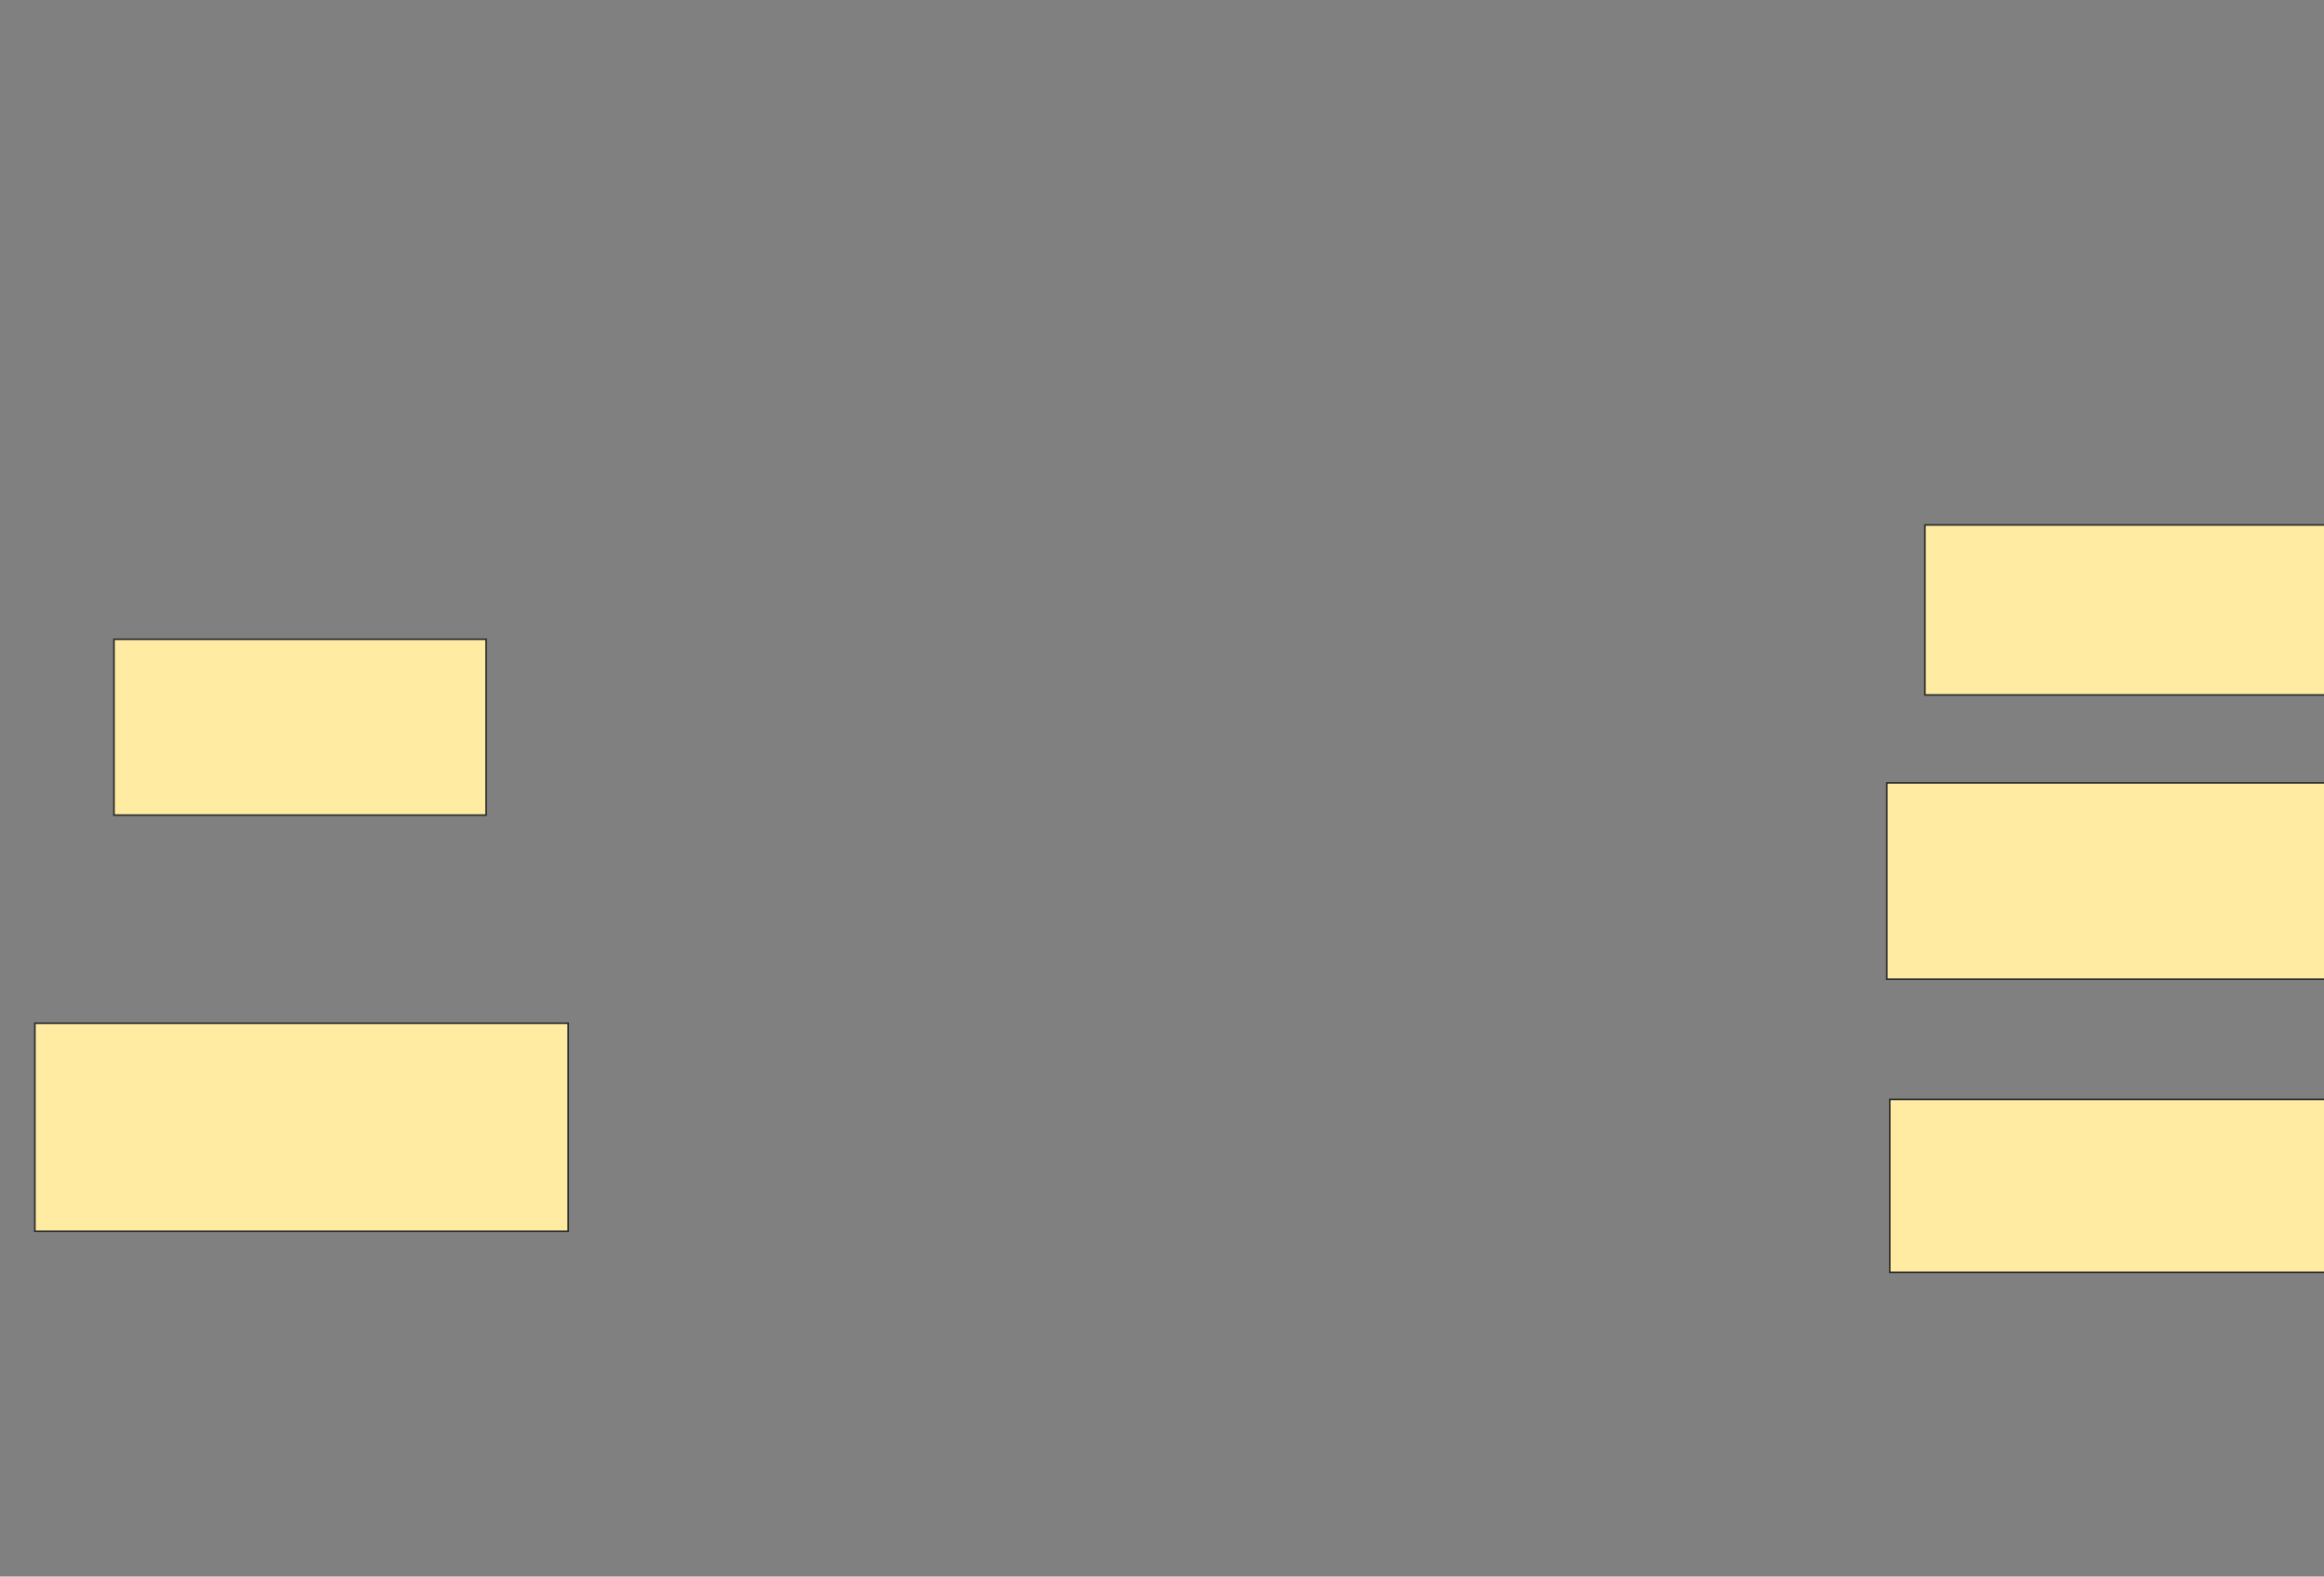 <svg xmlns="http://www.w3.org/2000/svg" width="1442" height="978">
 <rect width="100%" height="100%" fill="#808080" stroke="none"/>
 <!-- Created with Image Occlusion Enhanced -->
 <g>
  <title>Labels</title>
 </g>
 <g>
  <title>Masks</title>
  <rect id="bf087bbd0a7c4d348d5810c228ec4a0c-ao-1" height="105.455" width="305.455" y="325.636" x="1194.364" stroke="#2D2D2D" fill="#FFEBA2"/>
  <rect stroke="#2D2D2D" id="bf087bbd0a7c4d348d5810c228ec4a0c-ao-2" height="121.818" width="332.727" y="485.636" x="1170.727" fill="#FFEBA2"/>
  <rect id="bf087bbd0a7c4d348d5810c228ec4a0c-ao-3" height="107.273" width="320" y="682" x="1172.546" stroke-linecap="null" stroke-linejoin="null" stroke-dasharray="null" stroke="#2D2D2D" fill="#FFEBA2"/>
  <rect id="bf087bbd0a7c4d348d5810c228ec4a0c-ao-4" height="129.091" width="330.909" y="634.727" x="21.636" stroke-linecap="null" stroke-linejoin="null" stroke-dasharray="null" stroke="#2D2D2D" fill="#FFEBA2"/>
  <rect id="bf087bbd0a7c4d348d5810c228ec4a0c-ao-5" height="109.091" width="230.909" y="396.545" x="70.727" stroke-linecap="null" stroke-linejoin="null" stroke-dasharray="null" stroke="#2D2D2D" fill="#FFEBA2"/>
 </g>
</svg>